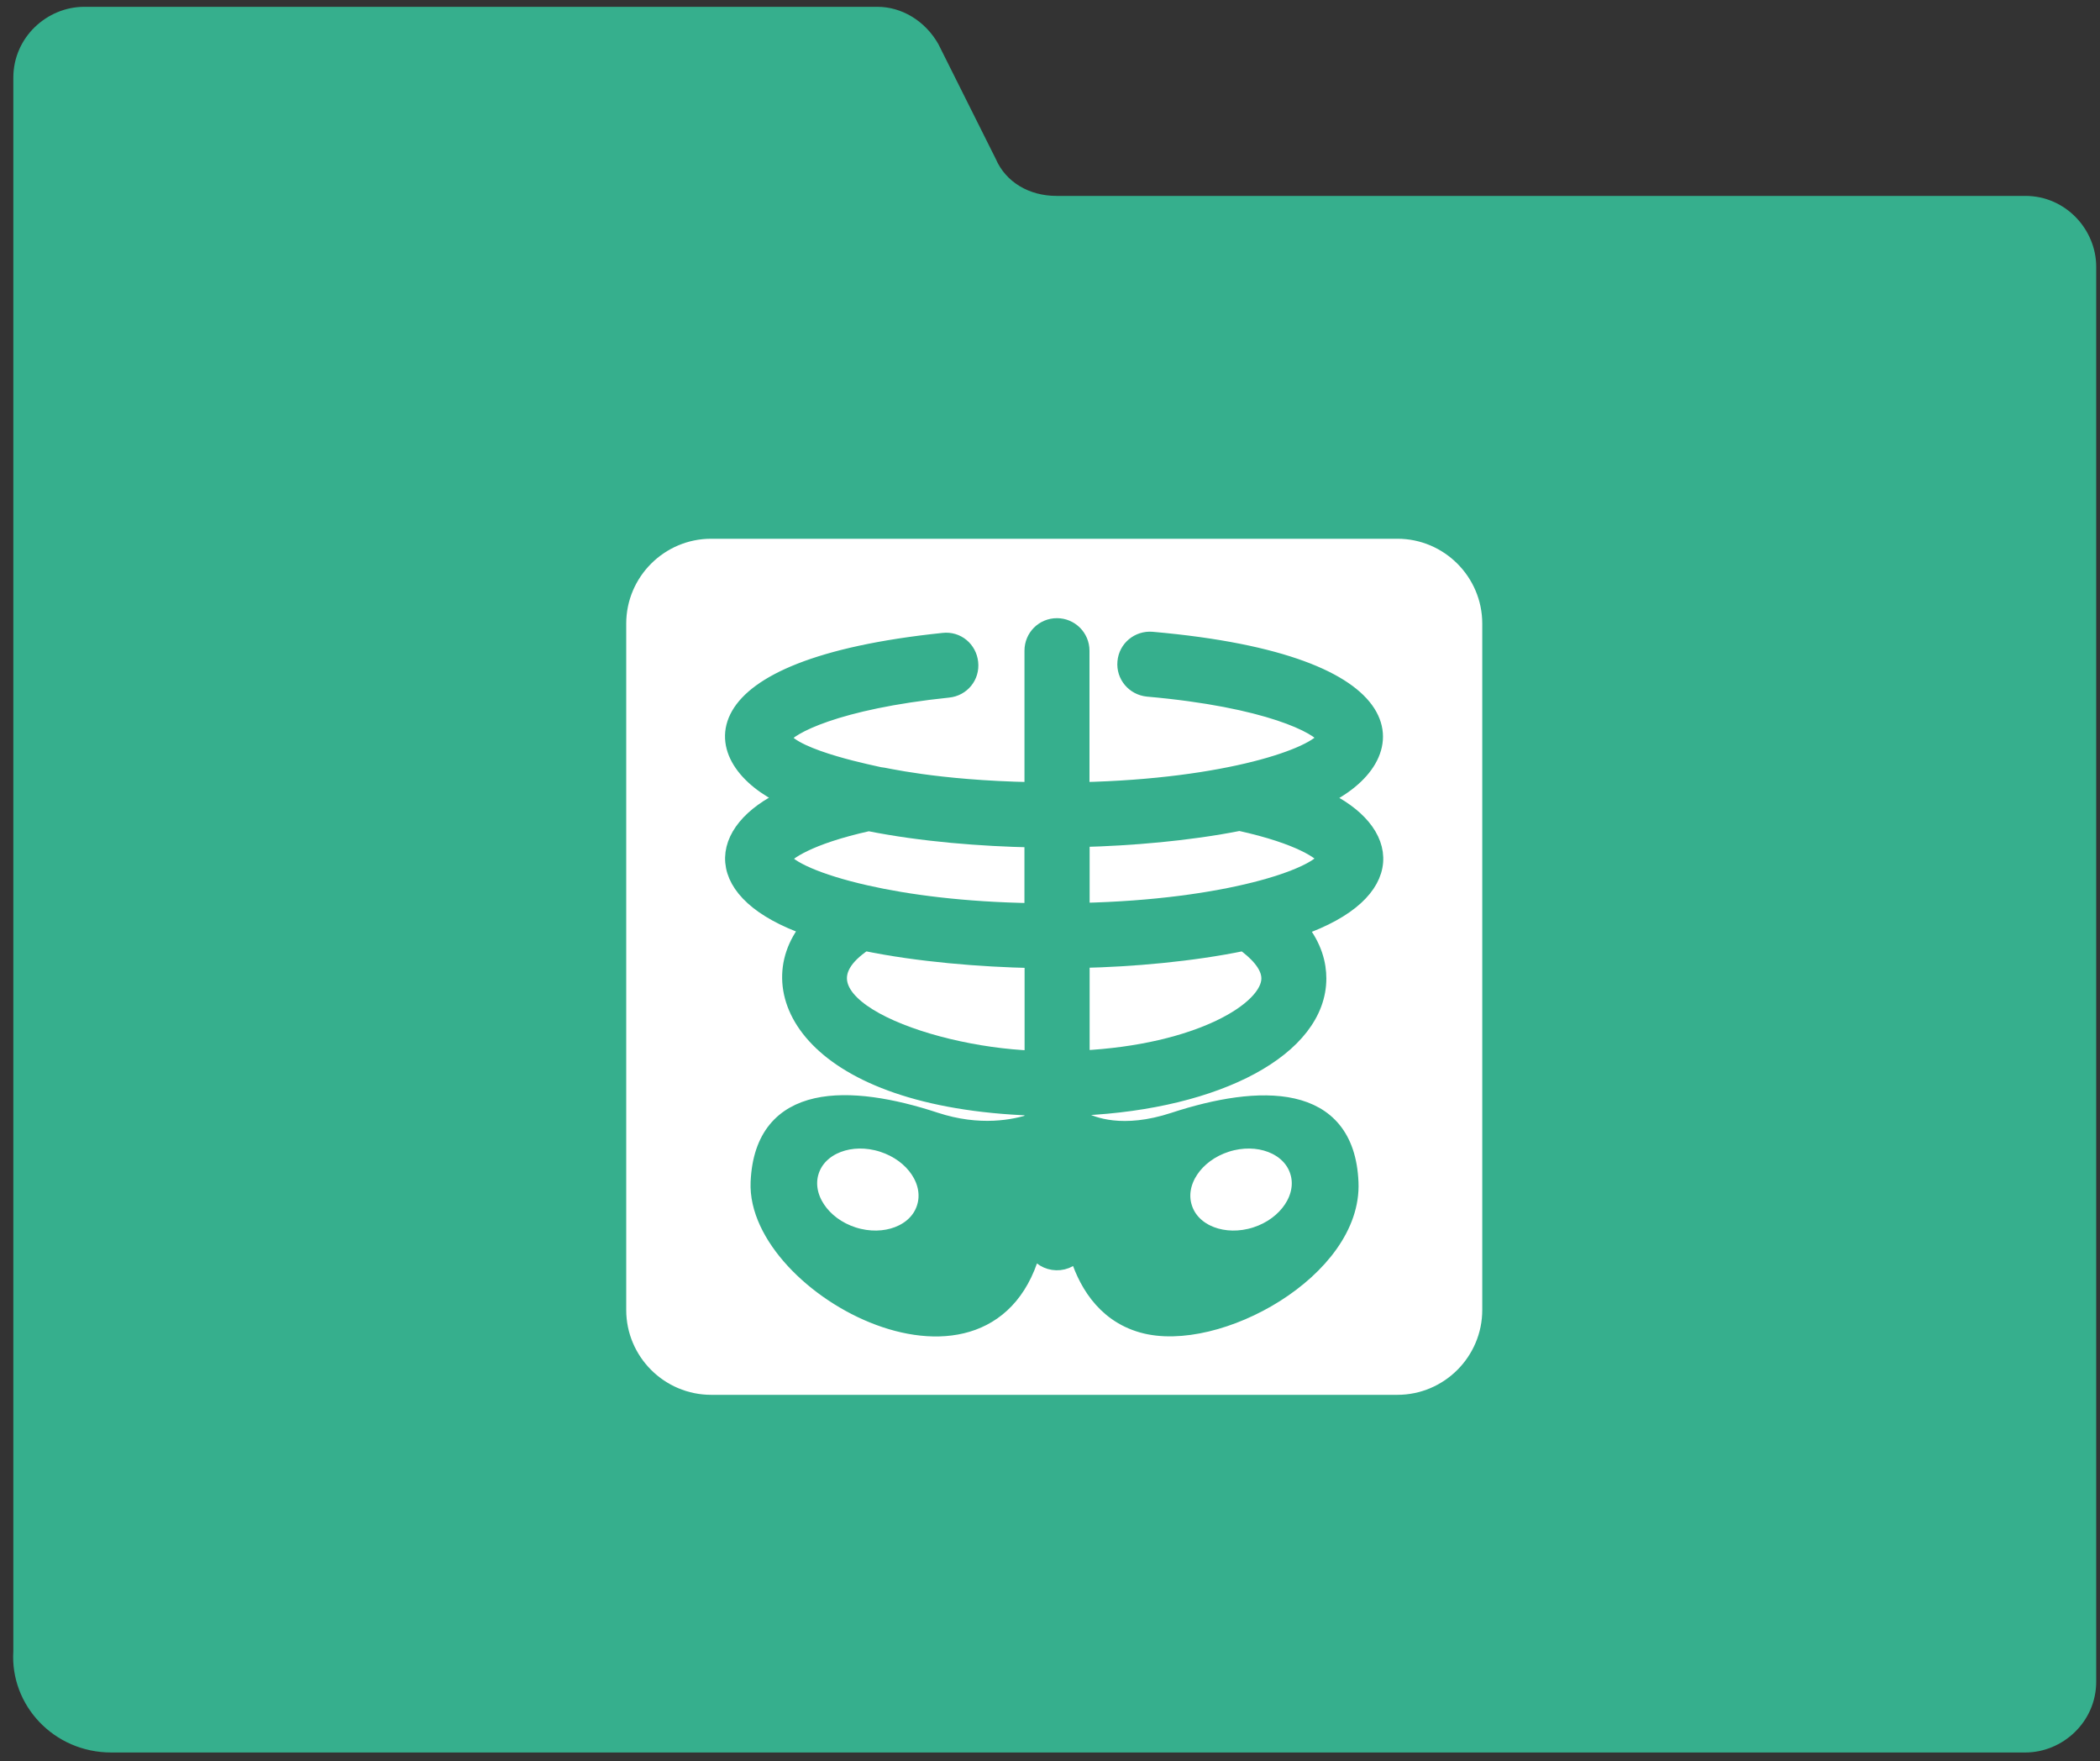 <svg width="130" height="109" viewBox="0 0 130 109" fill="none" xmlns="http://www.w3.org/2000/svg">
  <rect x="0" y="0" width="130" height="109" fill="#333333" stroke="none"/>
  <style>
    /* Light mode - default */
    .folder-main { fill: #36AF8D; }
    .folder-details { fill: white; stroke: #36AF8D; }

    /* Dark mode */
    @media (prefers-color-scheme: dark) {
      .folder-main { fill: #36AF8D; }
      .folder-details { fill: #0f1012; stroke: #36AF8D; }
    }
  </style>
<path class="folder-main" d="M6.885 108.465H125.377C127.676 108.465 129.766 106.584 129.766 104.076V16.513C129.766 14.215 127.885 12.125 125.377 12.125H65.4C63.728 12.125 62.265 11.289 61.638 9.826L58.085 2.721C57.249 1.258 55.786 0.422 54.324 0.422H5.213C2.914 0.422 0.825 2.303 0.825 4.81V102.195C0.616 105.539 3.332 108.465 6.885 108.465Z" fill="#36AF8D"/>
<path class="folder-details" d="M63.927 59.416C60.741 59.347 56.885 59.046 53.529 58.352C48.261 61.861 57.124 65.263 63.927 65.525V59.416Z" fill="#0F1012"/>
<path class="folder-details" d="M63.918 56.398V51.948C60.802 51.886 57.077 51.601 53.775 50.938C49.988 51.778 48.677 52.773 48.453 53.136C48.777 53.745 50.567 54.601 53.613 55.288C56.197 55.874 59.668 56.329 63.918 56.398Z" fill="#0F1012"/>
<path class="folder-details" d="M54.629 70.805C52.678 70.18 50.696 70.936 50.202 72.494C49.7 74.045 50.873 75.819 52.817 76.444C54.768 77.068 56.75 76.312 57.244 74.754C57.753 73.189 56.581 71.43 54.629 70.805Z" fill="#0F1012"/>
<path class="folder-details" d="M77.734 76.444C79.678 75.819 80.858 74.045 80.349 72.494C79.855 70.936 77.873 70.18 75.921 70.805C73.97 71.43 72.797 73.196 73.306 74.754C73.8 76.312 75.782 77.068 77.734 76.444Z" fill="#0F1012"/>
<path class="folder-details" d="M86.504 32.844H44.027C40.85 32.844 38.266 35.428 38.266 38.598V81.075C38.266 84.245 40.85 86.829 44.027 86.829H86.504C89.675 86.829 92.259 84.245 92.259 81.075V38.598C92.259 35.428 89.675 32.844 86.504 32.844ZM80.419 57.434C81.36 58.591 81.607 59.701 81.607 60.558C81.607 64.846 75.421 68.147 66.951 68.541V69.281C67.599 69.636 69.504 70.392 72.667 69.351C77.966 67.615 83.358 67.476 83.597 73.177C83.836 78.576 75.336 83.289 70.723 81.993C68.27 81.306 67.16 79.201 66.666 77.488C65.933 78.499 64.367 78.252 64.005 77.079C61.436 87.608 46.681 79.733 46.966 73.169C47.213 67.461 52.597 67.6 57.896 69.343C60.642 70.246 62.825 69.798 63.92 69.428V68.549C50.283 68.063 46.781 61.429 50.067 57.411C43.889 55.258 44.251 51.425 48.679 49.373C43.58 47.013 42.739 41.297 58.397 39.67C59.246 39.57 59.971 40.187 60.056 41.02C60.148 41.861 59.547 42.593 58.706 42.678C51.779 43.395 48.833 44.969 48.447 45.648C49.118 46.944 54.355 47.939 54.44 47.969C54.664 47.969 57.842 48.795 63.92 48.91V40.272C63.92 39.431 64.591 38.76 65.432 38.76C66.257 38.76 66.944 39.431 66.944 40.272V48.91C76.007 48.702 81.483 46.766 82.062 45.648C81.66 44.931 78.49 43.272 71.047 42.617C70.206 42.532 69.597 41.807 69.674 40.974C69.743 40.133 70.484 39.531 71.317 39.601C87.584 41.035 87.106 46.928 81.838 49.389C86.219 51.41 86.69 55.243 80.419 57.434Z" fill="#0F1012"/>
<path class="folder-details" d="M66.953 65.517C74.204 65.155 78.585 62.501 78.585 60.558C78.585 59.663 77.69 58.853 76.988 58.352C73.756 59.023 70.062 59.339 66.953 59.408V65.517Z" fill="#0F1012"/>
<path class="folder-details" d="M66.953 56.383C76.008 56.175 81.485 54.239 82.071 53.12C81.855 52.758 80.536 51.755 76.734 50.922C73.556 51.554 69.977 51.847 66.953 51.925V56.383Z" fill="#0F1012"/>
</svg>
